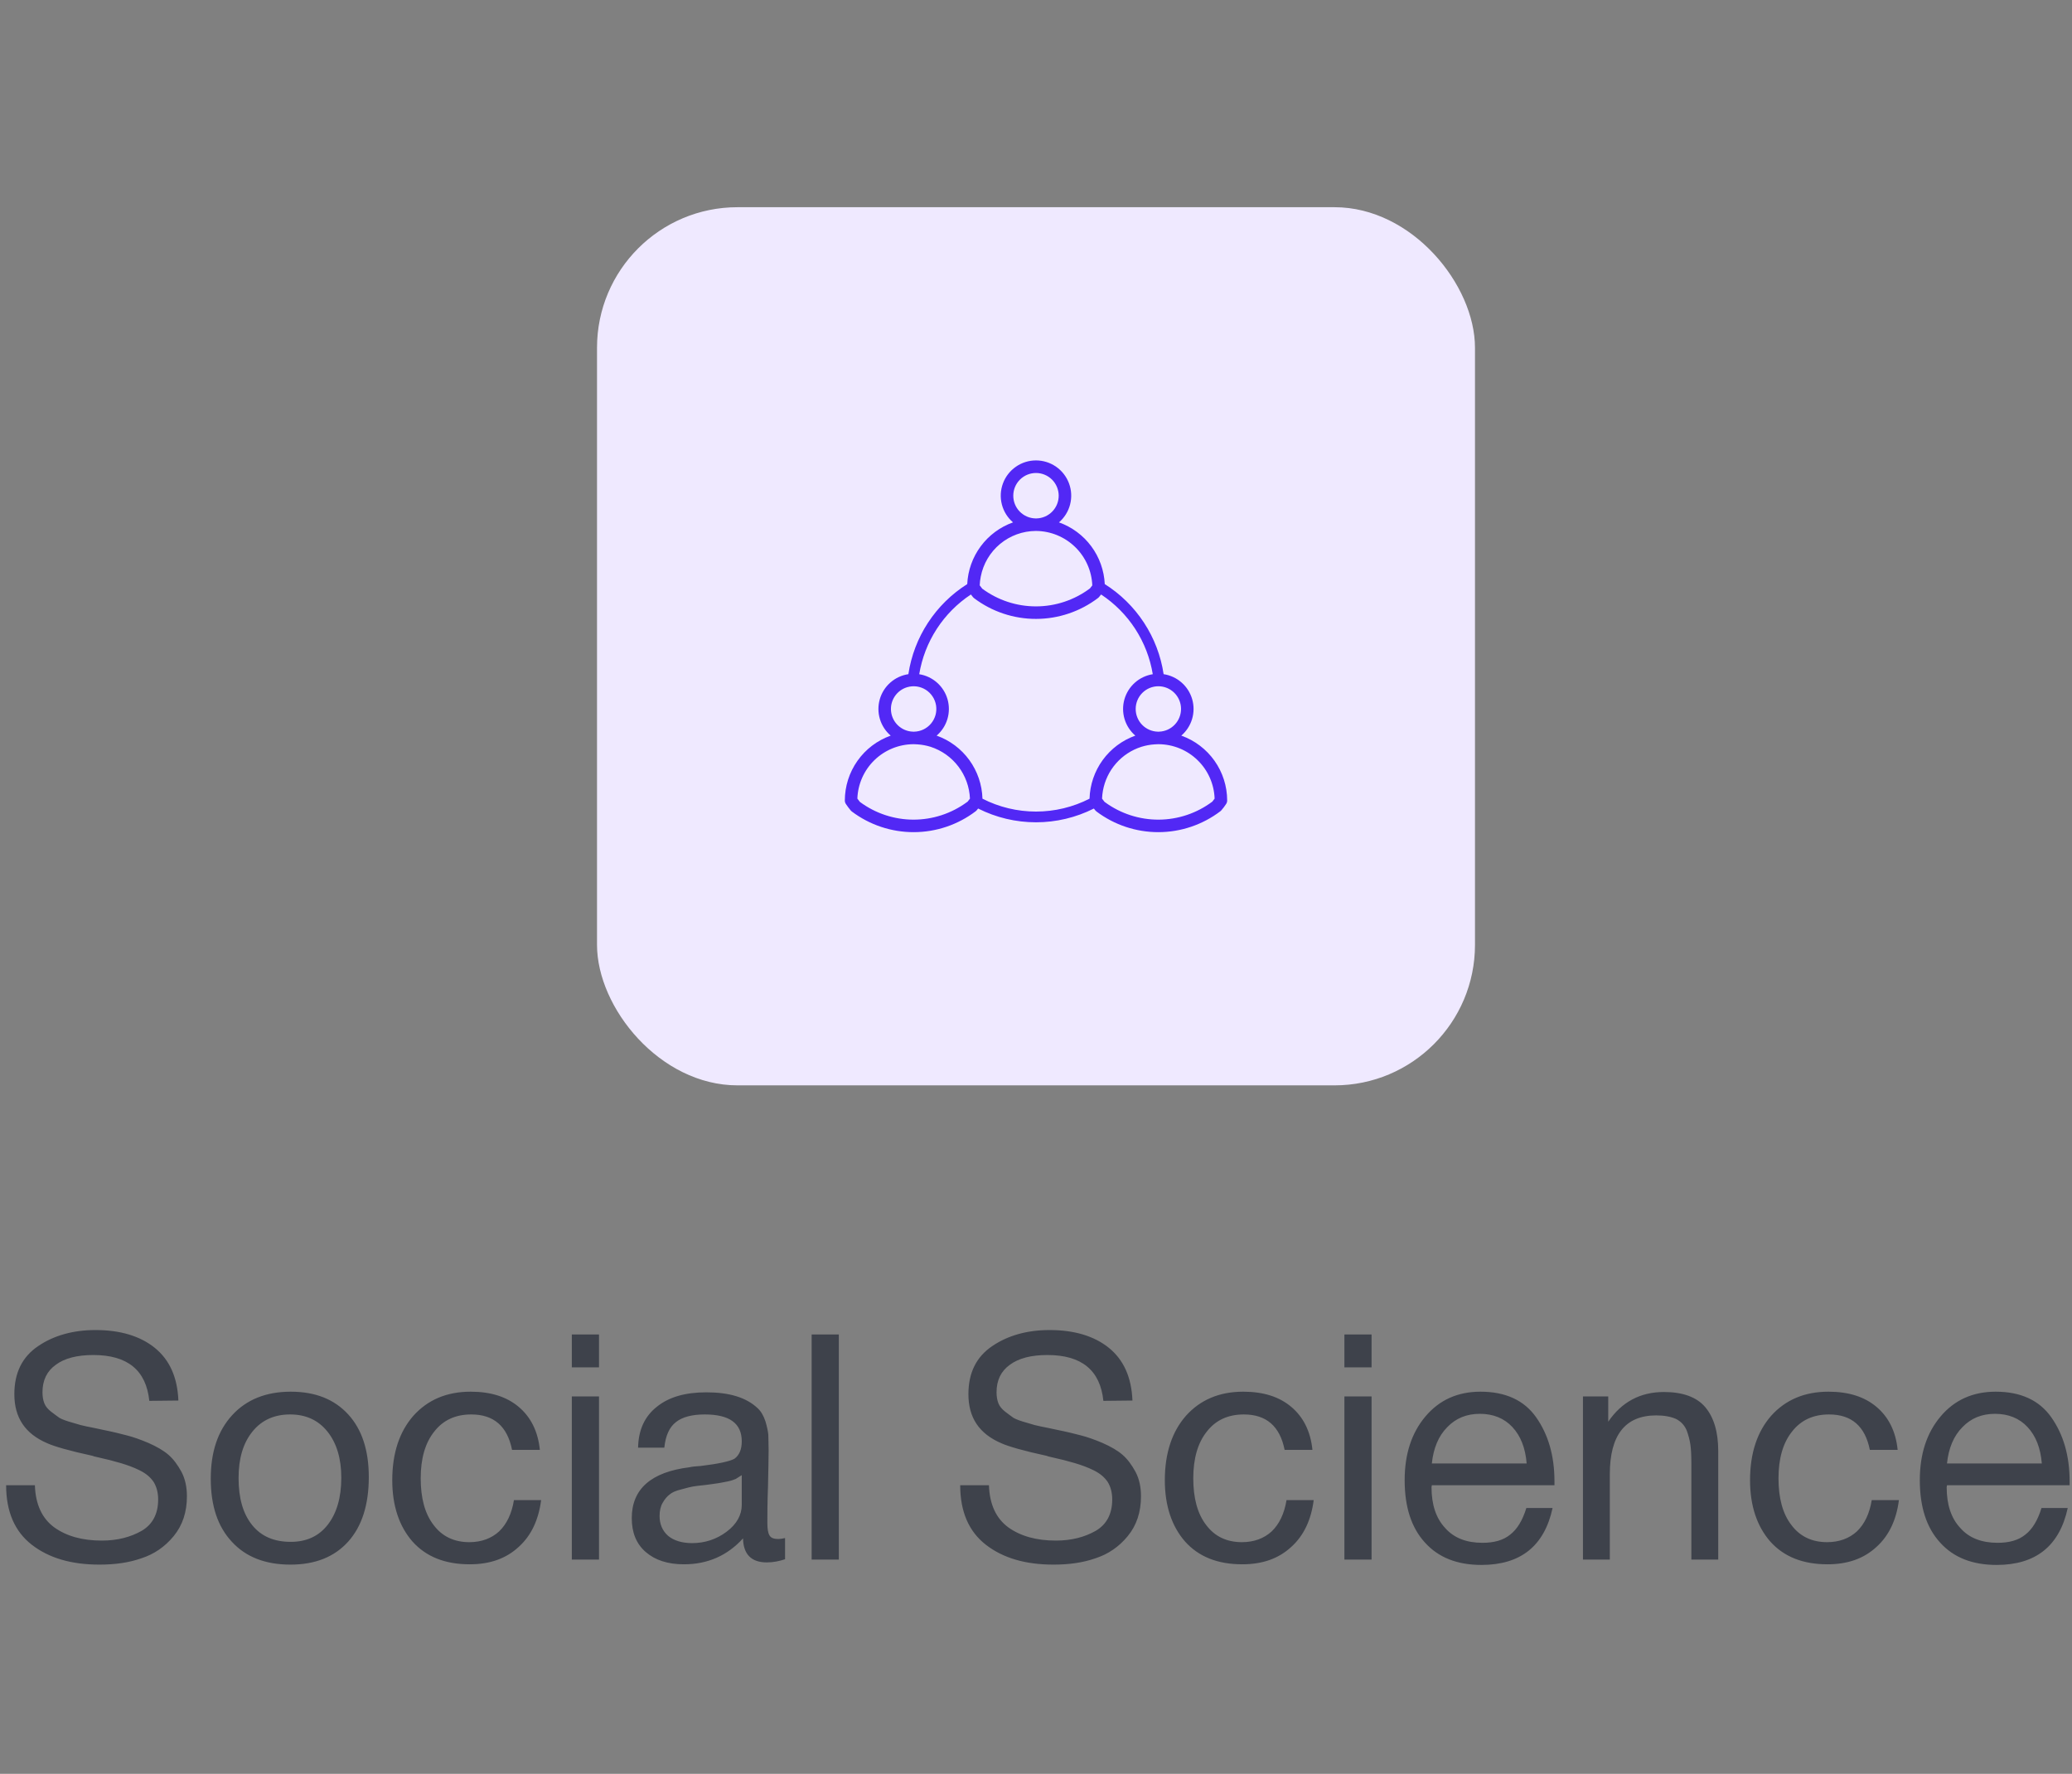<svg width="118" height="101" viewBox="0 0 118 101" fill="none" xmlns="http://www.w3.org/2000/svg">
<rect x="0" y="0" width="118" height="101" fill="#808080" stroke="none"/>
<rect x="34" y="11.798" width="50" height="50" rx="8" fill="#EFE9FF"/>
<path fill-rule="evenodd" clip-rule="evenodd" d="M67.275 41.885C67.566 41.635 67.779 41.307 67.889 40.94C67.999 40.572 68.001 40.181 67.895 39.812C67.788 39.444 67.579 39.113 67.29 38.861C67.002 38.608 66.647 38.443 66.268 38.386C66.111 37.34 65.73 36.341 65.151 35.456C64.573 34.571 63.81 33.821 62.916 33.257C62.879 32.479 62.611 31.729 62.147 31.103C61.682 30.477 61.042 30.004 60.308 29.743C60.619 29.476 60.84 29.12 60.942 28.723C61.045 28.326 61.023 27.908 60.88 27.524C60.738 27.14 60.481 26.808 60.145 26.575C59.809 26.341 59.409 26.215 58.999 26.215C58.589 26.215 58.19 26.341 57.853 26.575C57.517 26.809 57.26 27.14 57.118 27.524C56.975 27.908 56.954 28.327 57.056 28.723C57.159 29.12 57.38 29.476 57.691 29.743C56.957 30.004 56.317 30.478 55.853 31.104C55.389 31.729 55.121 32.479 55.084 33.257C54.19 33.821 53.428 34.571 52.849 35.456C52.27 36.341 51.889 37.34 51.732 38.386C51.352 38.443 50.997 38.607 50.709 38.86C50.42 39.113 50.21 39.443 50.104 39.812C49.998 40.181 50 40.572 50.11 40.94C50.22 41.307 50.433 41.635 50.724 41.885C49.961 42.157 49.3 42.657 48.833 43.319C48.365 43.98 48.114 44.77 48.113 45.58C48.113 45.65 48.134 45.719 48.173 45.778C48.258 45.906 48.351 46.029 48.45 46.147C48.467 46.168 48.487 46.187 48.509 46.204C49.527 46.97 50.767 47.384 52.041 47.381C53.315 47.379 54.554 46.96 55.568 46.189C55.587 46.174 55.605 46.158 55.621 46.139C55.65 46.106 55.676 46.071 55.704 46.036C56.726 46.552 57.855 46.82 59 46.82C60.144 46.82 61.273 46.552 62.295 46.037C62.325 46.073 62.352 46.11 62.383 46.147C62.401 46.168 62.421 46.187 62.443 46.204C63.46 46.97 64.701 47.384 65.975 47.381C67.249 47.379 68.487 46.96 69.502 46.189C69.521 46.174 69.538 46.158 69.554 46.139C69.654 46.025 69.746 45.903 69.829 45.775C69.867 45.717 69.887 45.649 69.887 45.58C69.886 44.77 69.635 43.98 69.167 43.318C68.699 42.657 68.038 42.156 67.275 41.885ZM65.966 39.074C66.305 39.073 66.63 39.206 66.872 39.443C67.114 39.68 67.253 40.003 67.26 40.341C67.266 40.68 67.14 41.008 66.907 41.254C66.675 41.501 66.355 41.646 66.016 41.659C66.007 41.659 65.999 41.66 65.989 41.66C65.981 41.66 65.974 41.661 65.966 41.661C65.958 41.661 65.951 41.66 65.943 41.66C65.603 41.653 65.279 41.512 65.042 41.268C64.805 41.024 64.674 40.696 64.677 40.356C64.68 40.015 64.817 39.69 65.058 39.45C65.299 39.21 65.626 39.075 65.966 39.074ZM58.999 26.931C59.34 26.931 59.667 27.066 59.91 27.306C60.152 27.546 60.289 27.872 60.293 28.213C60.296 28.554 60.164 28.883 59.926 29.127C59.688 29.371 59.363 29.512 59.022 29.518C59.014 29.518 59.007 29.519 58.999 29.519C58.992 29.519 58.984 29.518 58.977 29.518C58.636 29.512 58.311 29.372 58.072 29.127C57.834 28.883 57.703 28.555 57.706 28.213C57.709 27.872 57.846 27.546 58.088 27.306C58.331 27.066 58.658 26.931 58.999 26.931ZM55.854 32.831C55.995 32.103 56.383 31.446 56.953 30.972C57.524 30.498 58.241 30.236 58.982 30.231C58.988 30.231 58.993 30.232 58.999 30.232C59.005 30.232 59.011 30.231 59.017 30.231C59.844 30.241 60.636 30.569 61.229 31.145C61.823 31.722 62.172 32.504 62.206 33.331C62.168 33.385 62.127 33.435 62.086 33.485C62.081 33.491 62.077 33.497 62.073 33.502C61.188 34.165 60.113 34.524 59.008 34.526C57.903 34.529 56.826 34.175 55.938 33.517C55.929 33.506 55.922 33.496 55.914 33.485C55.872 33.433 55.831 33.381 55.794 33.329C55.801 33.162 55.821 32.995 55.854 32.831ZM51.66 39.129C51.837 39.076 52.023 39.061 52.206 39.086C52.389 39.111 52.564 39.175 52.72 39.273C52.876 39.372 53.01 39.503 53.111 39.657C53.213 39.811 53.28 39.985 53.309 40.168C53.337 40.35 53.326 40.536 53.277 40.714C53.227 40.892 53.14 41.057 53.021 41.199C52.903 41.34 52.755 41.454 52.589 41.534C52.422 41.614 52.24 41.657 52.056 41.66C52.048 41.66 52.04 41.661 52.033 41.661C52.025 41.661 52.018 41.66 52.01 41.66C52.001 41.66 51.992 41.659 51.983 41.659C51.678 41.648 51.386 41.528 51.16 41.322C50.933 41.115 50.788 40.835 50.749 40.531C50.71 40.227 50.78 39.92 50.947 39.663C51.114 39.406 51.367 39.217 51.66 39.129ZM55.106 45.644C55.093 45.655 55.078 45.663 55.065 45.673C54.181 46.322 53.112 46.671 52.016 46.669C50.919 46.666 49.852 46.312 48.971 45.659C48.92 45.596 48.872 45.534 48.827 45.472C48.856 44.644 49.204 43.859 49.798 43.281C50.393 42.704 51.187 42.379 52.015 42.373C52.021 42.373 52.027 42.374 52.033 42.374C52.038 42.374 52.044 42.373 52.05 42.373C52.119 42.374 52.186 42.379 52.254 42.383C52.506 42.4 52.754 42.446 52.995 42.521C53.626 42.725 54.179 43.117 54.58 43.645C54.981 44.172 55.211 44.81 55.239 45.473C55.196 45.533 55.152 45.59 55.106 45.644ZM62.049 45.476C61.105 45.958 60.06 46.209 59 46.209C57.94 46.209 56.895 45.958 55.951 45.476C55.929 44.684 55.668 43.917 55.203 43.276C54.737 42.635 54.088 42.15 53.341 41.885C53.631 41.636 53.844 41.309 53.954 40.943C54.064 40.578 54.067 40.188 53.963 39.82C53.859 39.453 53.652 39.122 53.366 38.869C53.08 38.615 52.728 38.448 52.35 38.389C52.501 37.47 52.841 36.592 53.347 35.811C53.853 35.03 54.516 34.362 55.293 33.849C55.333 33.901 55.373 33.953 55.416 34.005C55.434 34.026 55.454 34.045 55.476 34.061C56.493 34.828 57.733 35.242 59.008 35.239C60.282 35.237 61.52 34.818 62.535 34.047C62.554 34.032 62.572 34.015 62.587 33.997C62.629 33.949 62.668 33.9 62.707 33.849C63.484 34.362 64.147 35.03 64.653 35.811C65.159 36.592 65.499 37.47 65.65 38.388C65.272 38.448 64.919 38.614 64.633 38.868C64.347 39.122 64.14 39.452 64.035 39.82C63.931 40.187 63.934 40.577 64.044 40.943C64.155 41.309 64.367 41.636 64.657 41.885C63.911 42.151 63.263 42.636 62.797 43.277C62.332 43.918 62.071 44.685 62.049 45.476ZM69.04 45.644C68.159 46.304 67.09 46.663 65.99 46.669C64.89 46.674 63.817 46.326 62.93 45.676C62.922 45.67 62.913 45.665 62.905 45.659C62.853 45.596 62.806 45.534 62.761 45.472C62.767 45.321 62.784 45.171 62.811 45.023C62.914 44.446 63.172 43.907 63.559 43.466C63.946 43.025 64.446 42.698 65.005 42.521C65.246 42.446 65.494 42.4 65.746 42.383C65.813 42.379 65.881 42.374 65.949 42.373C65.955 42.373 65.96 42.374 65.966 42.374C65.972 42.374 65.978 42.373 65.984 42.373C66.813 42.379 67.607 42.704 68.201 43.282C68.796 43.859 69.144 44.644 69.172 45.473C69.13 45.533 69.086 45.59 69.04 45.644Z" fill="#5228F5"/>
<path d="M10.159 79.744L8.503 79.762C8.323 78.016 7.261 77.152 5.317 77.152C4.399 77.152 3.679 77.332 3.175 77.71C2.671 78.07 2.419 78.592 2.419 79.276C2.419 79.51 2.455 79.726 2.527 79.906C2.599 80.086 2.725 80.23 2.905 80.374C3.085 80.518 3.247 80.626 3.391 80.734C3.553 80.824 3.805 80.914 4.129 81.004C4.471 81.112 4.741 81.184 4.939 81.22C5.155 81.256 5.461 81.328 5.893 81.418C6.433 81.526 6.865 81.634 7.207 81.724C7.567 81.814 7.981 81.958 8.449 82.156C8.935 82.372 9.313 82.588 9.601 82.84C9.889 83.092 10.123 83.416 10.339 83.812C10.555 84.226 10.645 84.694 10.645 85.198C10.645 86.098 10.393 86.854 9.889 87.466C9.385 88.078 8.773 88.492 8.053 88.726C7.333 88.978 6.541 89.086 5.659 89.086C4.057 89.086 2.779 88.708 1.807 87.952C0.835 87.196 0.349 86.062 0.349 84.568H1.987C2.023 85.666 2.401 86.458 3.085 86.962C3.787 87.466 4.687 87.718 5.803 87.718C6.685 87.718 7.441 87.52 8.071 87.16C8.683 86.8 9.007 86.206 9.007 85.378C9.007 84.982 8.917 84.658 8.755 84.388C8.575 84.118 8.323 83.902 7.963 83.722C7.603 83.542 7.243 83.416 6.883 83.308C6.523 83.2 6.037 83.074 5.461 82.948C5.371 82.93 5.317 82.912 5.281 82.894C3.949 82.606 3.085 82.354 2.689 82.174C1.429 81.634 0.817 80.716 0.817 79.384C0.817 78.16 1.267 77.26 2.167 76.648C3.067 76.036 4.165 75.73 5.443 75.73C6.847 75.73 7.981 76.072 8.809 76.738C9.655 77.422 10.105 78.412 10.159 79.744ZM16.557 79.24C17.961 79.24 19.041 79.672 19.833 80.536C20.607 81.382 21.003 82.57 21.003 84.1C21.003 85.684 20.607 86.908 19.833 87.772C19.041 88.654 17.943 89.086 16.539 89.086C15.117 89.086 14.001 88.654 13.209 87.79C12.399 86.926 12.003 85.738 12.003 84.19C12.003 82.678 12.399 81.472 13.227 80.572C14.037 79.69 15.153 79.24 16.557 79.24ZM16.521 80.536C15.621 80.536 14.901 80.86 14.379 81.508C13.839 82.174 13.587 83.056 13.587 84.154C13.587 85.306 13.839 86.188 14.361 86.836C14.883 87.484 15.621 87.79 16.557 87.79C17.457 87.79 18.159 87.466 18.663 86.818C19.167 86.17 19.437 85.288 19.437 84.136C19.437 83.038 19.167 82.156 18.645 81.508C18.123 80.86 17.421 80.536 16.521 80.536ZM30.817 85.414C30.673 86.53 30.259 87.43 29.539 88.078C28.819 88.744 27.901 89.068 26.749 89.068C25.345 89.068 24.265 88.636 23.491 87.772C22.735 86.908 22.339 85.738 22.339 84.28C22.339 82.732 22.753 81.508 23.545 80.608C24.355 79.708 25.435 79.24 26.803 79.24C27.955 79.24 28.855 79.528 29.539 80.104C30.223 80.68 30.637 81.49 30.745 82.552H29.161C28.891 81.202 28.117 80.536 26.839 80.536C25.939 80.536 25.237 80.86 24.733 81.508C24.211 82.156 23.959 83.056 23.959 84.172C23.959 85.288 24.193 86.188 24.697 86.836C25.183 87.484 25.867 87.808 26.731 87.808C27.415 87.808 27.991 87.592 28.423 87.196C28.855 86.782 29.143 86.188 29.269 85.414H30.817ZM34.113 75.982V77.854H32.565V75.982H34.113ZM34.113 79.51V88.798H32.565V79.51H34.113ZM44.709 87.574V88.78C44.385 88.888 44.043 88.96 43.665 88.96C42.783 88.96 42.333 88.492 42.315 87.592C41.433 88.564 40.317 89.068 38.949 89.068C38.031 89.068 37.311 88.834 36.771 88.366C36.231 87.898 35.979 87.25 35.979 86.44C35.979 84.784 37.077 83.812 39.273 83.542C39.417 83.506 39.615 83.488 39.903 83.47C40.947 83.344 41.577 83.2 41.829 83.056C42.099 82.858 42.243 82.534 42.243 82.066C42.243 81.04 41.541 80.536 40.137 80.536C39.417 80.536 38.859 80.68 38.499 80.968C38.121 81.256 37.905 81.742 37.833 82.426H36.339C36.357 81.418 36.717 80.644 37.401 80.104C38.085 79.546 39.021 79.276 40.227 79.276C41.523 79.276 42.495 79.564 43.143 80.176C43.341 80.356 43.485 80.608 43.593 80.932C43.683 81.238 43.737 81.49 43.755 81.688C43.755 81.886 43.773 82.192 43.773 82.588C43.773 83.038 43.755 83.722 43.737 84.64C43.701 85.576 43.701 86.26 43.701 86.71C43.701 87.052 43.737 87.286 43.827 87.43C43.917 87.574 44.079 87.628 44.331 87.628C44.421 87.628 44.547 87.61 44.709 87.574ZM42.243 83.992C42.135 84.064 42.009 84.136 41.901 84.208C41.775 84.262 41.613 84.316 41.433 84.352C41.253 84.388 41.127 84.406 41.055 84.424C40.983 84.442 40.839 84.46 40.587 84.496C40.335 84.532 40.191 84.55 40.191 84.55C39.813 84.586 39.561 84.622 39.453 84.64C39.345 84.658 39.129 84.712 38.805 84.802C38.481 84.874 38.265 84.982 38.139 85.09C37.995 85.198 37.869 85.342 37.743 85.558C37.617 85.774 37.563 86.026 37.563 86.314C37.563 86.782 37.725 87.16 38.049 87.448C38.373 87.718 38.841 87.862 39.417 87.862C40.137 87.862 40.803 87.646 41.379 87.214C41.955 86.782 42.243 86.26 42.243 85.684V83.992ZM47.771 75.982V88.798H46.223V75.982H47.771ZM64.493 79.744L62.837 79.762C62.657 78.016 61.595 77.152 59.651 77.152C58.733 77.152 58.013 77.332 57.509 77.71C57.005 78.07 56.753 78.592 56.753 79.276C56.753 79.51 56.789 79.726 56.861 79.906C56.933 80.086 57.059 80.23 57.239 80.374C57.419 80.518 57.581 80.626 57.725 80.734C57.887 80.824 58.139 80.914 58.463 81.004C58.805 81.112 59.075 81.184 59.273 81.22C59.489 81.256 59.795 81.328 60.227 81.418C60.767 81.526 61.199 81.634 61.541 81.724C61.901 81.814 62.315 81.958 62.783 82.156C63.269 82.372 63.647 82.588 63.935 82.84C64.223 83.092 64.457 83.416 64.673 83.812C64.889 84.226 64.979 84.694 64.979 85.198C64.979 86.098 64.727 86.854 64.223 87.466C63.719 88.078 63.107 88.492 62.387 88.726C61.667 88.978 60.875 89.086 59.993 89.086C58.391 89.086 57.113 88.708 56.141 87.952C55.169 87.196 54.683 86.062 54.683 84.568H56.321C56.357 85.666 56.735 86.458 57.419 86.962C58.121 87.466 59.021 87.718 60.137 87.718C61.019 87.718 61.775 87.52 62.405 87.16C63.017 86.8 63.341 86.206 63.341 85.378C63.341 84.982 63.251 84.658 63.089 84.388C62.909 84.118 62.657 83.902 62.297 83.722C61.937 83.542 61.577 83.416 61.217 83.308C60.857 83.2 60.371 83.074 59.795 82.948C59.705 82.93 59.651 82.912 59.615 82.894C58.283 82.606 57.419 82.354 57.023 82.174C55.763 81.634 55.151 80.716 55.151 79.384C55.151 78.16 55.601 77.26 56.501 76.648C57.401 76.036 58.499 75.73 59.777 75.73C61.181 75.73 62.315 76.072 63.143 76.738C63.989 77.422 64.439 78.412 64.493 79.744ZM74.815 85.414C74.671 86.53 74.257 87.43 73.537 88.078C72.817 88.744 71.899 89.068 70.747 89.068C69.343 89.068 68.263 88.636 67.489 87.772C66.733 86.908 66.337 85.738 66.337 84.28C66.337 82.732 66.751 81.508 67.543 80.608C68.353 79.708 69.433 79.24 70.801 79.24C71.953 79.24 72.853 79.528 73.537 80.104C74.221 80.68 74.635 81.49 74.743 82.552H73.159C72.889 81.202 72.115 80.536 70.837 80.536C69.937 80.536 69.235 80.86 68.731 81.508C68.209 82.156 67.957 83.056 67.957 84.172C67.957 85.288 68.191 86.188 68.695 86.836C69.181 87.484 69.865 87.808 70.729 87.808C71.413 87.808 71.989 87.592 72.421 87.196C72.853 86.782 73.141 86.188 73.267 85.414H74.815ZM78.111 75.982V77.854H76.563V75.982H78.111ZM78.111 79.51V88.798H76.563V79.51H78.111ZM88.419 85.864C87.951 88.024 86.601 89.104 84.369 89.104C83.001 89.104 81.921 88.69 81.147 87.826C80.373 86.98 79.995 85.792 79.995 84.28C79.995 82.786 80.391 81.58 81.183 80.644C81.975 79.708 83.019 79.24 84.315 79.24C85.737 79.24 86.799 79.726 87.483 80.698C88.167 81.67 88.527 82.876 88.527 84.352V84.568H81.543L81.525 84.676C81.525 85.666 81.777 86.44 82.299 86.998C82.803 87.574 83.523 87.844 84.423 87.844C85.089 87.844 85.611 87.7 86.007 87.376C86.403 87.07 86.709 86.566 86.925 85.864H88.419ZM86.943 83.326C86.871 82.444 86.601 81.76 86.133 81.256C85.665 80.752 85.035 80.5 84.279 80.5C83.523 80.5 82.911 80.752 82.425 81.256C81.921 81.76 81.633 82.462 81.543 83.326H86.943ZM91.589 79.51V80.95C92.345 79.834 93.407 79.258 94.757 79.258C95.837 79.258 96.629 79.546 97.115 80.122C97.601 80.698 97.853 81.526 97.853 82.624V88.798H96.323V83.326C96.323 82.876 96.305 82.516 96.269 82.264C96.233 82.012 96.161 81.724 96.053 81.436C95.927 81.148 95.729 80.932 95.441 80.788C95.153 80.662 94.775 80.59 94.325 80.59C92.561 80.59 91.679 81.706 91.679 83.938V88.798H90.149V79.51H91.589ZM108.143 85.414C107.999 86.53 107.585 87.43 106.865 88.078C106.145 88.744 105.227 89.068 104.075 89.068C102.671 89.068 101.591 88.636 100.817 87.772C100.061 86.908 99.665 85.738 99.665 84.28C99.665 82.732 100.079 81.508 100.871 80.608C101.681 79.708 102.761 79.24 104.129 79.24C105.281 79.24 106.181 79.528 106.865 80.104C107.549 80.68 107.963 81.49 108.071 82.552H106.487C106.217 81.202 105.443 80.536 104.165 80.536C103.265 80.536 102.563 80.86 102.059 81.508C101.537 82.156 101.285 83.056 101.285 84.172C101.285 85.288 101.519 86.188 102.023 86.836C102.509 87.484 103.193 87.808 104.057 87.808C104.741 87.808 105.317 87.592 105.749 87.196C106.181 86.782 106.469 86.188 106.595 85.414H108.143ZM117.757 85.864C117.289 88.024 115.939 89.104 113.707 89.104C112.339 89.104 111.259 88.69 110.485 87.826C109.711 86.98 109.333 85.792 109.333 84.28C109.333 82.786 109.729 81.58 110.521 80.644C111.313 79.708 112.357 79.24 113.653 79.24C115.075 79.24 116.137 79.726 116.821 80.698C117.505 81.67 117.865 82.876 117.865 84.352V84.568H110.881L110.863 84.676C110.863 85.666 111.115 86.44 111.637 86.998C112.141 87.574 112.861 87.844 113.761 87.844C114.427 87.844 114.949 87.7 115.345 87.376C115.741 87.07 116.047 86.566 116.263 85.864H117.757ZM116.281 83.326C116.209 82.444 115.939 81.76 115.471 81.256C115.003 80.752 114.373 80.5 113.617 80.5C112.861 80.5 112.249 80.752 111.763 81.256C111.259 81.76 110.971 82.462 110.881 83.326H116.281Z" fill="#3E424B"/>
</svg>
